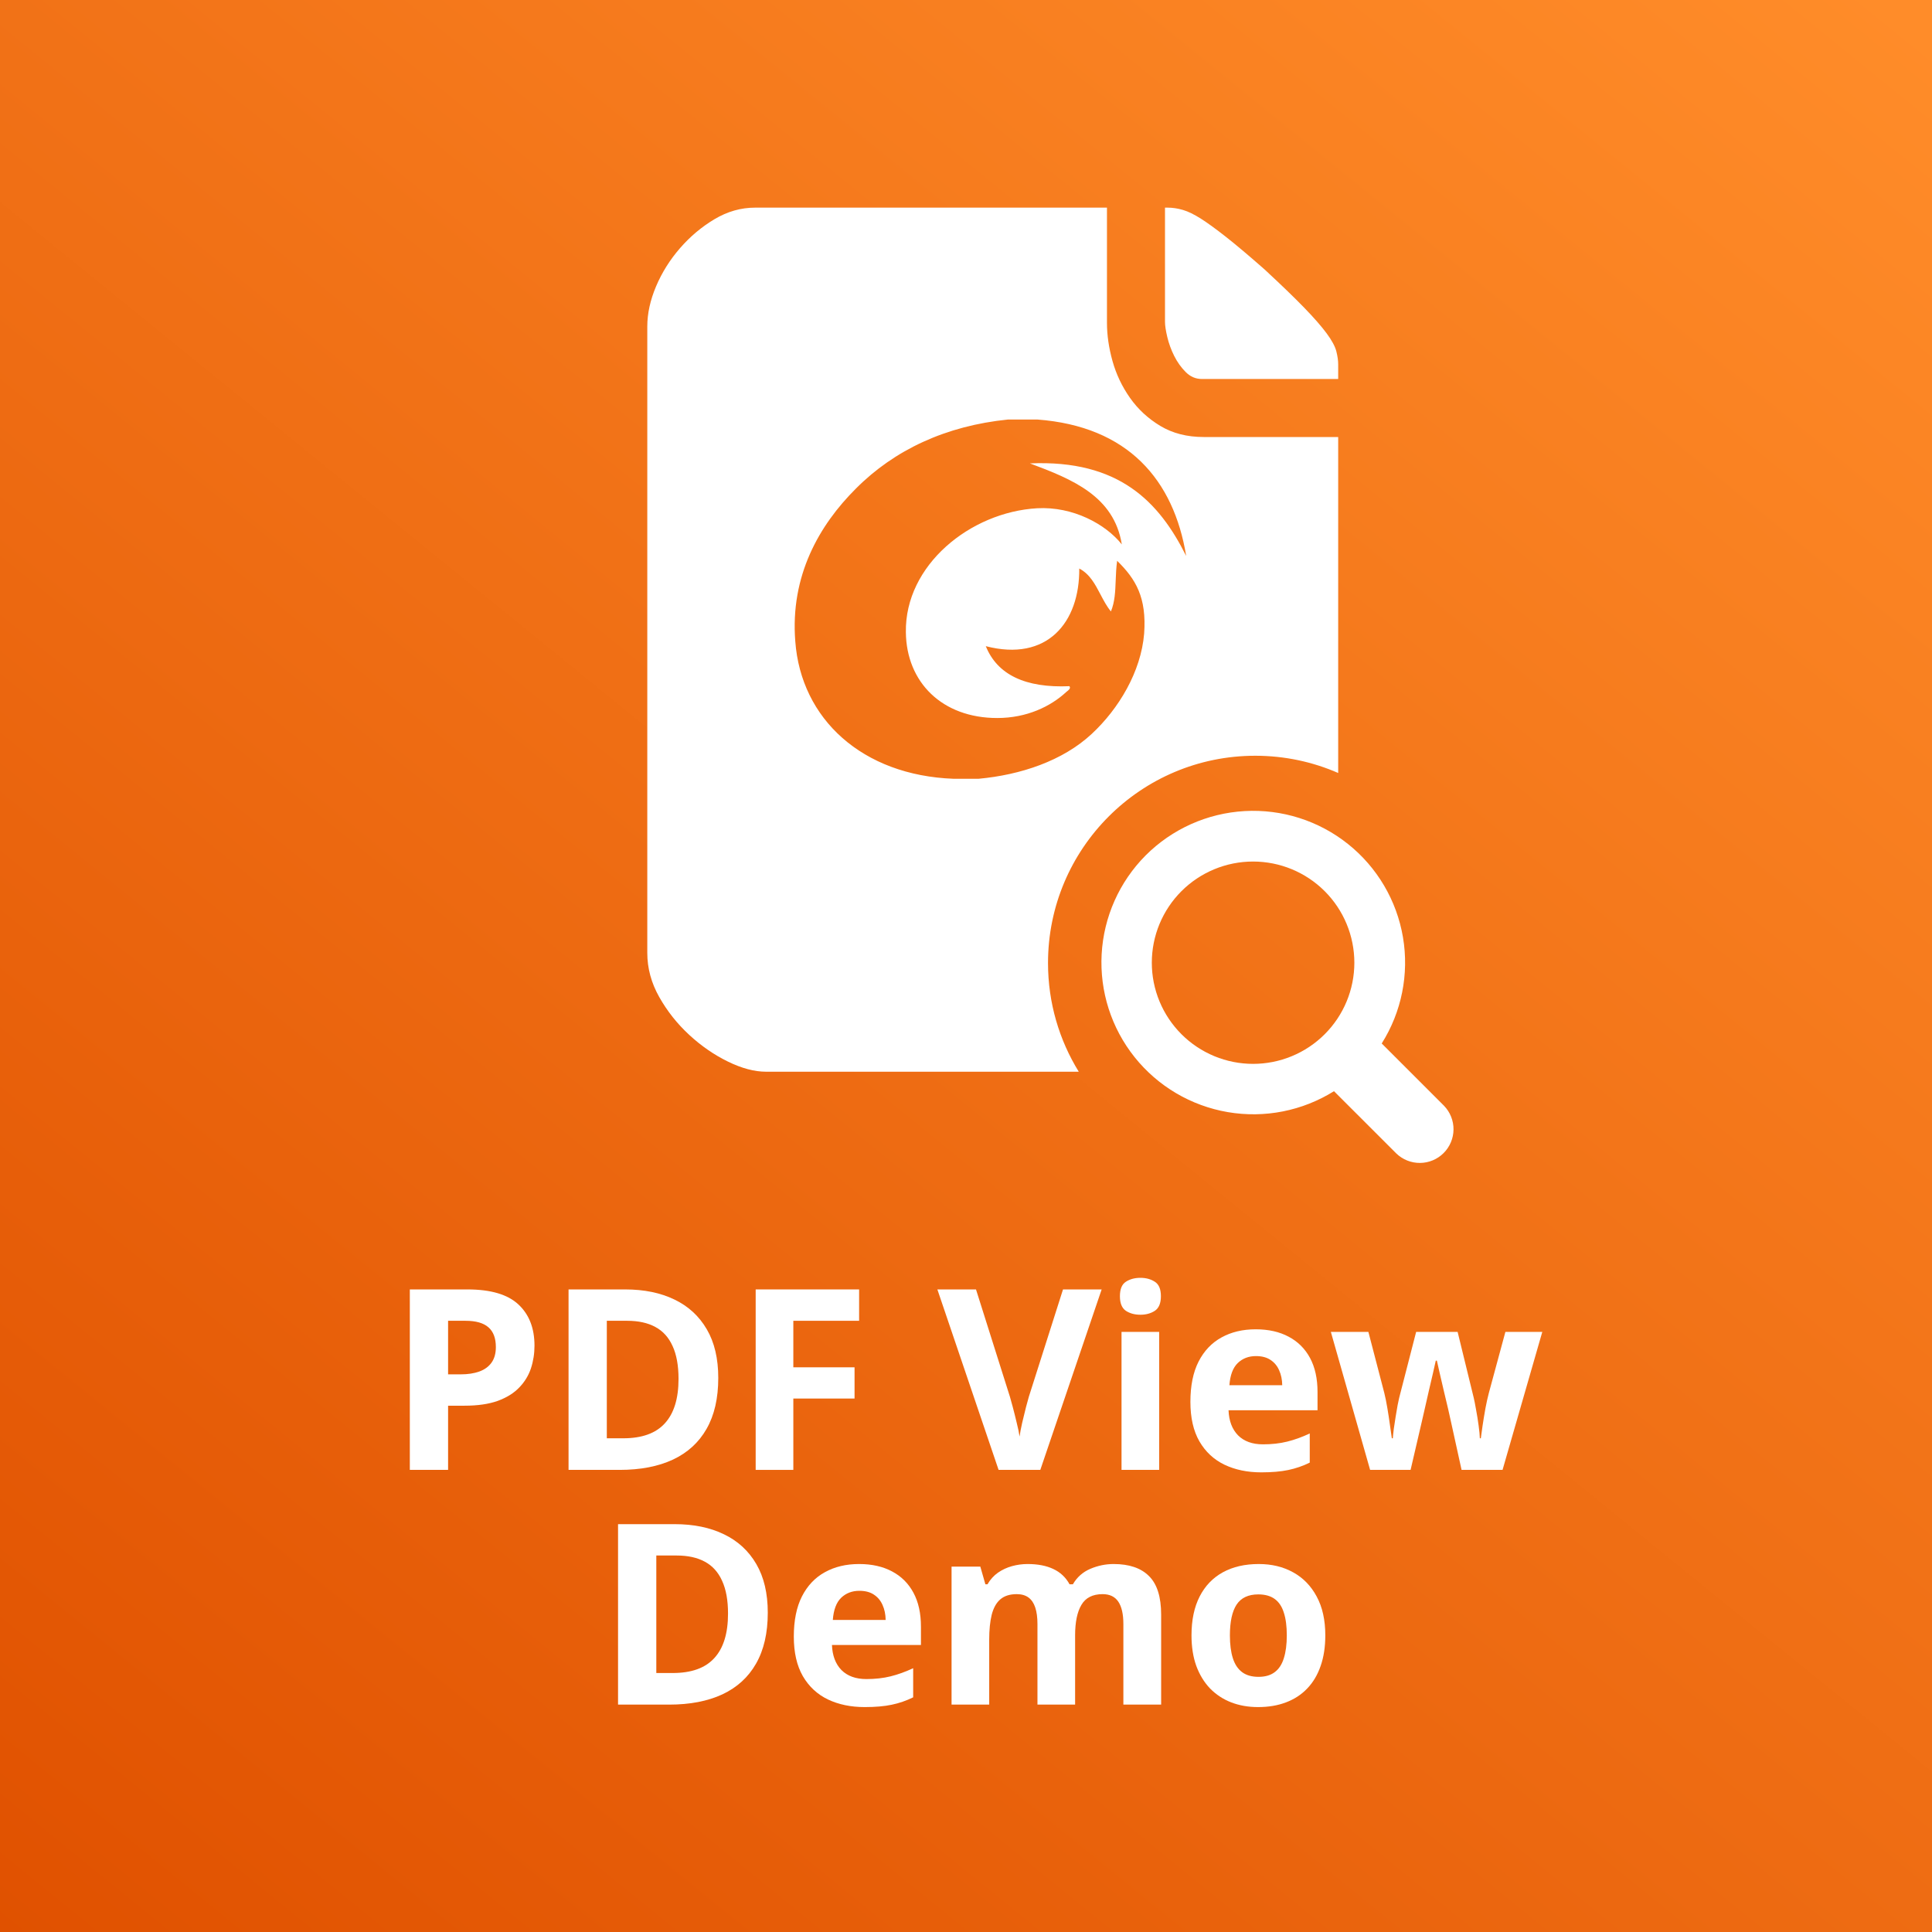 <svg width="160" height="160" viewBox="0 0 160 160" fill="none" xmlns="http://www.w3.org/2000/svg">
<rect x="0" y="0" width="160" height="160" fill="#333333" stroke="none"/>
<rect width="160" height="160" fill="url(#paint0_linear_10_1372)"/>
<path d="M38.714 106.785C40.642 106.785 42.049 107.201 42.935 108.032C43.821 108.857 44.264 109.995 44.264 111.446C44.264 112.101 44.165 112.728 43.968 113.327C43.77 113.92 43.446 114.448 42.996 114.912C42.553 115.375 41.961 115.743 41.218 116.016C40.475 116.281 39.559 116.414 38.468 116.414H37.109V121.73H33.94V106.785H38.714ZM38.55 109.382H37.109V113.818H38.151C38.744 113.818 39.259 113.74 39.695 113.583C40.131 113.426 40.468 113.181 40.707 112.847C40.945 112.513 41.065 112.084 41.065 111.559C41.065 110.823 40.86 110.278 40.451 109.923C40.042 109.562 39.409 109.382 38.55 109.382Z" fill="white"/>
<path d="M59.484 114.114C59.484 115.798 59.161 117.205 58.513 118.336C57.873 119.46 56.943 120.309 55.723 120.881C54.503 121.447 53.034 121.73 51.317 121.73H47.085V106.785H51.777C53.344 106.785 54.704 107.065 55.856 107.623C57.007 108.175 57.9 108.997 58.534 110.087C59.168 111.17 59.484 112.513 59.484 114.114ZM56.193 114.196C56.193 113.092 56.029 112.186 55.702 111.477C55.382 110.762 54.905 110.233 54.271 109.893C53.644 109.552 52.867 109.382 51.941 109.382H50.254V119.113H51.614C53.16 119.113 54.309 118.701 55.058 117.876C55.815 117.051 56.193 115.825 56.193 114.196Z" fill="white"/>
<path d="M65.7 121.73H62.582V106.785H71.148V109.382H65.7V113.235H70.77V115.821H65.7V121.73Z" fill="white"/>
<path d="M91.234 106.785L86.154 121.73H82.699L77.629 106.785H80.828L83.639 115.678C83.687 115.828 83.765 116.111 83.874 116.527C83.983 116.936 84.092 117.372 84.201 117.835C84.317 118.292 84.395 118.67 84.436 118.97C84.477 118.67 84.549 118.292 84.651 117.835C84.76 117.379 84.866 116.946 84.968 116.537C85.077 116.121 85.155 115.835 85.203 115.678L88.034 106.785H91.234Z" fill="white"/>
<path d="M95.997 110.302V121.73H92.88V110.302H95.997ZM94.444 105.824C94.907 105.824 95.306 105.933 95.64 106.151C95.974 106.363 96.141 106.761 96.141 107.347C96.141 107.927 95.974 108.329 95.64 108.554C95.306 108.772 94.907 108.881 94.444 108.881C93.973 108.881 93.571 108.772 93.237 108.554C92.91 108.329 92.747 107.927 92.747 107.347C92.747 106.761 92.91 106.363 93.237 106.151C93.571 105.933 93.973 105.824 94.444 105.824Z" fill="white"/>
<path d="M103.991 110.087C105.047 110.087 105.957 110.291 106.72 110.7C107.483 111.102 108.073 111.688 108.489 112.458C108.904 113.228 109.112 114.169 109.112 115.28V116.793H101.742C101.776 117.672 102.039 118.363 102.529 118.868C103.027 119.365 103.715 119.614 104.594 119.614C105.323 119.614 105.991 119.539 106.598 119.389C107.204 119.239 107.828 119.014 108.468 118.714V121.127C107.903 121.406 107.31 121.61 106.69 121.74C106.076 121.869 105.33 121.934 104.451 121.934C103.306 121.934 102.291 121.723 101.405 121.3C100.526 120.878 99.834 120.234 99.33 119.368C98.832 118.503 98.584 117.413 98.584 116.097C98.584 114.762 98.808 113.651 99.258 112.765C99.715 111.872 100.349 111.205 101.159 110.762C101.97 110.312 102.914 110.087 103.991 110.087ZM104.011 112.305C103.405 112.305 102.901 112.499 102.499 112.888C102.103 113.276 101.875 113.886 101.814 114.717H106.189C106.182 114.254 106.097 113.842 105.933 113.481C105.776 113.119 105.538 112.833 105.218 112.622C104.904 112.411 104.502 112.305 104.011 112.305Z" fill="white"/>
<path d="M121.041 121.73L120.162 117.733C120.114 117.494 120.036 117.143 119.927 116.68C119.818 116.21 119.699 115.709 119.569 115.177C119.447 114.639 119.331 114.142 119.222 113.685C119.119 113.228 119.044 112.895 118.997 112.683H118.905C118.857 112.895 118.782 113.228 118.68 113.685C118.578 114.142 118.462 114.639 118.332 115.177C118.21 115.716 118.094 116.223 117.985 116.701C117.876 117.171 117.794 117.528 117.739 117.774L116.819 121.73H113.467L110.216 110.302H113.324L114.642 115.361C114.731 115.716 114.816 116.138 114.898 116.629C114.98 117.113 115.051 117.583 115.112 118.04C115.181 118.489 115.232 118.847 115.266 119.113H115.348C115.361 118.915 115.388 118.653 115.429 118.326C115.477 117.999 115.528 117.661 115.583 117.314C115.644 116.959 115.698 116.643 115.746 116.363C115.801 116.077 115.842 115.883 115.869 115.781L117.279 110.302H120.714L122.053 115.781C122.101 115.978 122.162 116.292 122.237 116.721C122.319 117.15 122.39 117.593 122.452 118.05C122.513 118.5 122.547 118.854 122.554 119.113H122.636C122.663 118.881 122.711 118.537 122.779 118.08C122.847 117.624 122.925 117.147 123.014 116.649C123.109 116.145 123.205 115.716 123.3 115.361L124.67 110.302H127.726L124.435 121.73H121.041Z" fill="white"/>
<path d="M63.584 133.554C63.584 135.237 63.26 136.644 62.612 137.775C61.972 138.9 61.042 139.748 59.822 140.321C58.602 140.886 57.133 141.169 55.416 141.169H51.184V126.224H55.876C57.444 126.224 58.803 126.504 59.955 127.063C61.106 127.615 61.999 128.436 62.633 129.526C63.267 130.61 63.584 131.952 63.584 133.554ZM60.292 133.635C60.292 132.531 60.129 131.625 59.801 130.916C59.481 130.201 59.004 129.673 58.37 129.332C57.743 128.991 56.967 128.821 56.04 128.821H54.353V138.552H55.713C57.26 138.552 58.408 138.14 59.157 137.315C59.914 136.491 60.292 135.264 60.292 133.635Z" fill="white"/>
<path d="M71.148 129.526C72.204 129.526 73.114 129.731 73.877 130.139C74.64 130.542 75.23 131.128 75.645 131.898C76.061 132.668 76.269 133.608 76.269 134.719V136.232H68.899C68.933 137.111 69.195 137.803 69.686 138.307C70.183 138.804 70.872 139.053 71.751 139.053C72.48 139.053 73.148 138.978 73.754 138.828C74.361 138.678 74.984 138.453 75.625 138.153V140.566C75.059 140.845 74.466 141.05 73.846 141.179C73.233 141.309 72.487 141.373 71.608 141.373C70.463 141.373 69.448 141.162 68.562 140.74C67.683 140.317 66.991 139.673 66.487 138.808C65.989 137.942 65.74 136.852 65.74 135.537C65.74 134.201 65.965 133.09 66.415 132.204C66.872 131.312 67.505 130.644 68.316 130.201C69.127 129.751 70.071 129.526 71.148 129.526ZM71.168 131.744C70.562 131.744 70.057 131.939 69.655 132.327C69.26 132.715 69.032 133.325 68.971 134.157H73.346C73.339 133.693 73.254 133.281 73.09 132.92C72.933 132.559 72.695 132.272 72.374 132.061C72.061 131.85 71.659 131.744 71.168 131.744Z" fill="white"/>
<path d="M92.225 129.526C93.52 129.526 94.498 129.86 95.159 130.528C95.827 131.189 96.161 132.252 96.161 133.717V141.169H93.033V134.494C93.033 133.676 92.893 133.06 92.614 132.644C92.335 132.228 91.902 132.02 91.316 132.02C90.491 132.02 89.905 132.317 89.558 132.91C89.21 133.496 89.036 134.337 89.036 135.434V141.169H85.918V134.494C85.918 133.949 85.857 133.492 85.734 133.124C85.612 132.756 85.424 132.48 85.172 132.296C84.92 132.112 84.597 132.02 84.201 132.02C83.622 132.02 83.165 132.167 82.832 132.46C82.504 132.746 82.269 133.172 82.126 133.738C81.99 134.296 81.922 134.981 81.922 135.792V141.169H78.804V129.741H81.186L81.605 131.203H81.779C82.01 130.807 82.3 130.487 82.647 130.242C83.002 129.996 83.39 129.816 83.813 129.7C84.235 129.584 84.665 129.526 85.101 129.526C85.939 129.526 86.648 129.662 87.227 129.935C87.813 130.208 88.263 130.63 88.576 131.203H88.852C89.193 130.616 89.673 130.191 90.293 129.925C90.92 129.659 91.564 129.526 92.225 129.526Z" fill="white"/>
<path d="M109.756 135.434C109.756 136.388 109.627 137.234 109.368 137.969C109.116 138.705 108.744 139.329 108.253 139.84C107.77 140.344 107.184 140.726 106.495 140.985C105.814 141.244 105.044 141.373 104.185 141.373C103.381 141.373 102.642 141.244 101.967 140.985C101.299 140.726 100.716 140.344 100.219 139.84C99.728 139.329 99.347 138.705 99.074 137.969C98.808 137.234 98.675 136.388 98.675 135.434C98.675 134.167 98.9 133.094 99.35 132.215C99.8 131.335 100.44 130.668 101.272 130.211C102.103 129.754 103.095 129.526 104.246 129.526C105.316 129.526 106.264 129.754 107.088 130.211C107.92 130.668 108.57 131.335 109.041 132.215C109.518 133.094 109.756 134.167 109.756 135.434ZM101.855 135.434C101.855 136.184 101.936 136.814 102.1 137.326C102.263 137.837 102.519 138.222 102.867 138.481C103.214 138.74 103.667 138.869 104.226 138.869C104.778 138.869 105.224 138.74 105.565 138.481C105.913 138.222 106.165 137.837 106.322 137.326C106.485 136.814 106.567 136.184 106.567 135.434C106.567 134.678 106.485 134.051 106.322 133.554C106.165 133.049 105.913 132.671 105.565 132.419C105.218 132.167 104.764 132.041 104.206 132.041C103.381 132.041 102.781 132.324 102.407 132.889C102.039 133.455 101.855 134.303 101.855 135.434Z" fill="white"/>
<path fill-rule="evenodd" clip-rule="evenodd" d="M104.72 22.308C106.093 23.579 107.186 24.634 108 25.474C108.814 26.313 109.437 27.025 109.869 27.61C110.301 28.195 110.568 28.69 110.67 29.097C110.772 29.504 110.823 29.86 110.823 30.165V31.386H99.532C99.023 31.386 98.578 31.195 98.197 30.814C97.815 30.432 97.498 29.987 97.243 29.479C96.989 28.97 96.798 28.449 96.671 27.915C96.544 27.381 96.48 26.961 96.48 26.656V17.196H96.709C97.116 17.196 97.536 17.26 97.968 17.387C98.4 17.514 98.896 17.756 99.456 18.112C100.015 18.468 100.714 18.976 101.554 19.637C102.393 20.299 103.448 21.189 104.72 22.308ZM91.674 26.732C91.674 27.75 91.827 28.805 92.132 29.898C92.437 30.992 92.92 32.009 93.581 32.95C94.243 33.891 95.082 34.666 96.099 35.277C97.116 35.887 98.311 36.192 99.684 36.192H110.823V64.016C108.72 63.097 106.398 62.588 103.957 62.588C94.477 62.588 86.792 70.273 86.792 79.753C86.792 83.054 87.724 86.138 89.339 88.755H63.448C62.481 88.755 61.426 88.475 60.282 87.915C59.137 87.356 58.069 86.619 57.078 85.703C56.086 84.788 55.259 83.745 54.598 82.575C53.937 81.406 53.606 80.185 53.606 78.913V27.038C53.606 25.969 53.848 24.863 54.331 23.719C54.814 22.575 55.475 21.519 56.315 20.553C57.154 19.587 58.107 18.786 59.175 18.15C60.243 17.514 61.362 17.196 62.532 17.196H91.674V26.732ZM83.489 34.742H85.896C93.42 35.302 97.203 39.735 98.235 46.044C95.999 41.572 92.689 38.057 85.295 38.377C88.82 39.695 92.259 41.092 92.904 45.086C91.571 43.409 88.863 41.931 85.896 42.091C80.35 42.41 74.934 46.803 75.02 52.354C75.063 56.508 78.029 59.463 82.586 59.463C85.037 59.463 87.014 58.505 88.304 57.306C88.318 57.293 88.34 57.276 88.365 57.257C88.49 57.16 88.705 56.994 88.562 56.827C84.908 56.987 82.586 55.869 81.64 53.513C86.713 54.83 89.422 51.556 89.379 47.083C90.249 47.537 90.689 48.375 91.134 49.223C91.393 49.715 91.653 50.211 92.001 50.637C92.328 49.852 92.362 48.988 92.397 48.073C92.417 47.545 92.438 47 92.517 46.444C94.065 47.961 94.968 49.479 94.753 52.474C94.495 55.629 92.646 58.704 90.41 60.781C88.003 63.017 84.521 64.175 81.038 64.495H78.975C71.408 64.215 66.335 59.543 65.862 53.113C65.432 47.682 67.84 43.489 70.892 40.453C74.074 37.258 78.33 35.262 83.489 34.742Z" fill="white"/>
<path d="M94.878 70.841C97.064 68.652 99.981 67.346 103.072 67.17C106.162 66.995 109.208 67.964 111.628 69.892C114.048 71.82 115.671 74.571 116.188 77.62C116.704 80.668 116.078 83.8 114.428 86.416L119.589 91.576C120.098 92.103 120.38 92.808 120.374 93.541C120.367 94.273 120.073 94.973 119.555 95.491C119.037 96.009 118.335 96.303 117.602 96.309C116.869 96.315 116.163 96.034 115.636 95.525L110.475 90.367C107.856 92.004 104.727 92.621 101.682 92.101C98.637 91.581 95.889 89.961 93.963 87.549C92.036 85.138 91.065 82.102 91.234 79.021C91.403 75.94 92.7 73.028 94.878 70.841ZM97.844 73.801C97.066 74.579 96.448 75.503 96.026 76.519C95.605 77.536 95.388 78.626 95.388 79.726C95.388 80.826 95.605 81.916 96.026 82.932C96.448 83.949 97.066 84.872 97.844 85.65C98.623 86.428 99.548 87.046 100.566 87.467C101.583 87.888 102.674 88.105 103.775 88.105C104.877 88.105 105.968 87.888 106.985 87.467C108.003 87.046 108.928 86.428 109.706 85.65C111.279 84.079 112.162 81.947 112.162 79.725C112.161 77.503 111.277 75.372 109.704 73.801C108.13 72.23 105.997 71.348 103.772 71.349C101.548 71.349 99.414 72.232 97.842 73.804L97.844 73.801Z" fill="white"/>
<defs>
<linearGradient id="paint0_linear_10_1372" x1="150.654" y1="-4.86" x2="9.72" y2="168.598" gradientUnits="userSpaceOnUse">
<stop stop-color="#FF8C29"/>
<stop offset="1" stop-color="#E05100"/>
</linearGradient>
</defs>
</svg>
